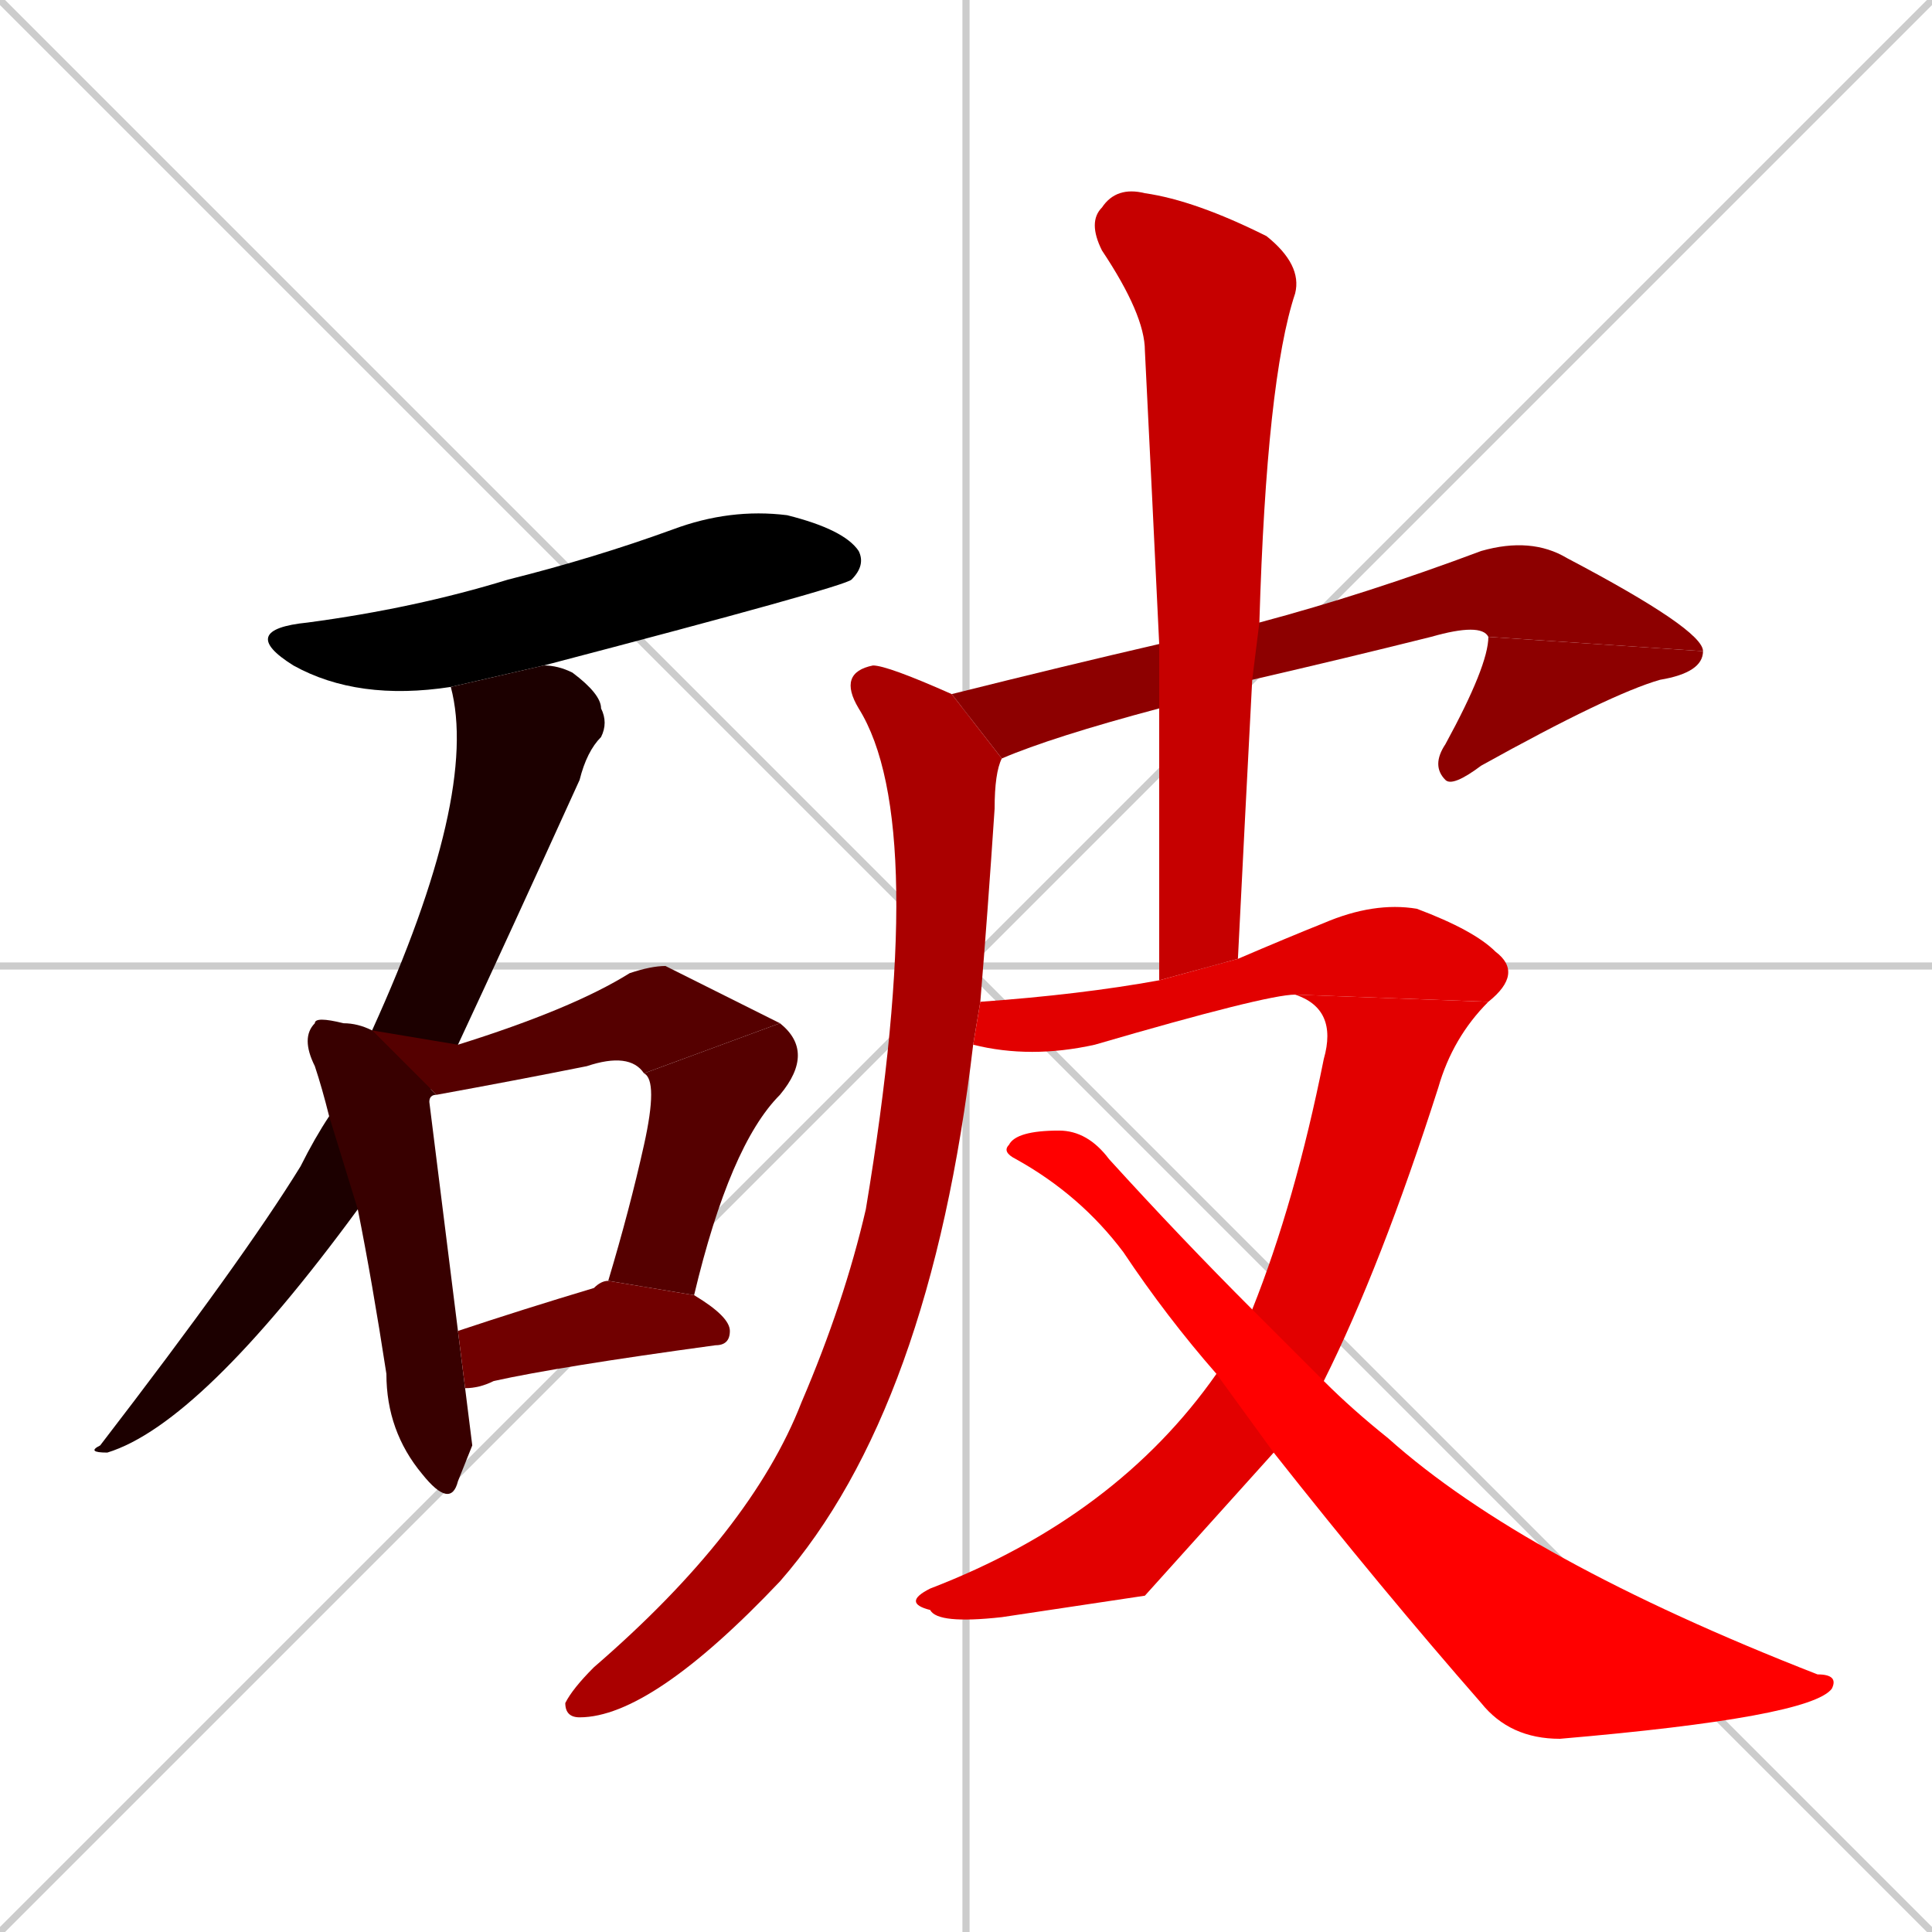 <svg xmlns="http://www.w3.org/2000/svg" xmlns:xlink="http://www.w3.org/1999/xlink" width="270" height="270"><path d="M 0 0 L 270 270 M 270 0 L 0 270 M 135 0 L 135 270 M 0 135 L 270 135" stroke="#CCCCCC" /><path d="M 63 96 Q 50 98 41 93 Q 33 88 43 87 Q 58 85 71 81 Q 83 78 94 74 Q 102 71 110 72 Q 118 74 120 77 Q 121 79 119 81 Q 118 82 76 93" fill="#000000" /><path d="M 50 169 Q 28 199 15 203 Q 12 203 14 202 Q 34 176 42 163 Q 44 159 46 156 L 52 144 Q 67 111 63 96 L 76 93 Q 78 93 80 94 Q 84 97 84 99 Q 85 101 84 103 Q 82 105 81 109 Q 71 131 64 146" fill="#1c0000" /><path d="M 66 202 L 64 207 Q 63 211 59 206 Q 54 200 54 192 Q 52 179 50 169 L 46 156 Q 45 152 44 149 Q 42 145 44 143 Q 44 142 48 143 Q 50 143 52 144 L 61 153 Q 60 153 60 154 Q 61 162 64 186 L 65 194" fill="#380000" /><path d="M 90 150 Q 88 147 82 149 Q 72 151 61 153 L 52 144 L 64 146 Q 80 141 88 136 Q 91 135 93 135 Q 93 135 109 143" fill="#550000" /><path d="M 85 179 Q 88 169 90 160 Q 92 151 90 150 L 109 143 Q 114 147 109 153 Q 102 160 97 181" fill="#550000" /><path d="M 64 186 Q 73 183 83 180 Q 84 179 85 179 L 97 181 Q 102 184 102 186 Q 102 188 100 188 Q 78 191 69 193 Q 67 194 65 194" fill="#710000" /><path d="M 162 99 Q 147 103 140 106 L 133 97 Q 149 93 162 90 L 176 87 Q 191 83 207 77 Q 214 75 219 78 Q 238 88 238 91 L 208 89 Q 207 87 200 89 Q 188 92 175 95" fill="#8d0000" /><path d="M 238 91 Q 238 94 232 95 Q 225 97 207 107 Q 203 110 202 109 Q 200 107 202 104 Q 208 93 208 89" fill="#8d0000" /><path d="M 140 106 Q 139 108 139 113 Q 138 128 137 140 L 136 146 Q 130 197 109 221 Q 91 240 81 240 Q 79 240 79 238 Q 80 236 83 233 Q 105 214 112 196 Q 118 182 121 169 Q 130 115 120 99 Q 117 94 122 93 Q 124 93 133 97" fill="#aa0000" /><path d="M 162 137 Q 162 117 162 99 L 162 90 Q 161 69 160 49 Q 160 44 154 35 Q 152 31 154 29 Q 156 26 160 27 Q 167 28 177 33 Q 182 37 181 41 Q 177 53 176 87 L 175 95 Q 174 114 173 134" fill="#c60000" /><path d="M 181 139 Q 177 139 153 146 Q 144 148 136 146 L 137 140 Q 151 139 162 137 L 173 134 Q 180 131 185 129 Q 192 126 198 127 Q 206 130 209 133 Q 213 136 208 140" fill="#e20000" /><path d="M 160 223 L 140 226 Q 131 227 130 225 Q 126 224 130 222 Q 156 212 170 192 L 175 183 Q 181 168 185 148 Q 187 141 181 139 L 208 140 Q 203 145 201 152 Q 193 177 185 193 L 178 203" fill="#e20000" /><path d="M 170 192 Q 163 184 157 175 Q 151 167 142 162 Q 140 161 141 160 Q 142 158 148 158 Q 152 158 155 162 Q 165 173 175 183 L 185 193 Q 189 197 194 201 Q 213 218 254 234 Q 257 234 256 236 Q 253 240 218 243 Q 211 243 207 238 Q 193 222 178 203" fill="#ff0000" /></svg>